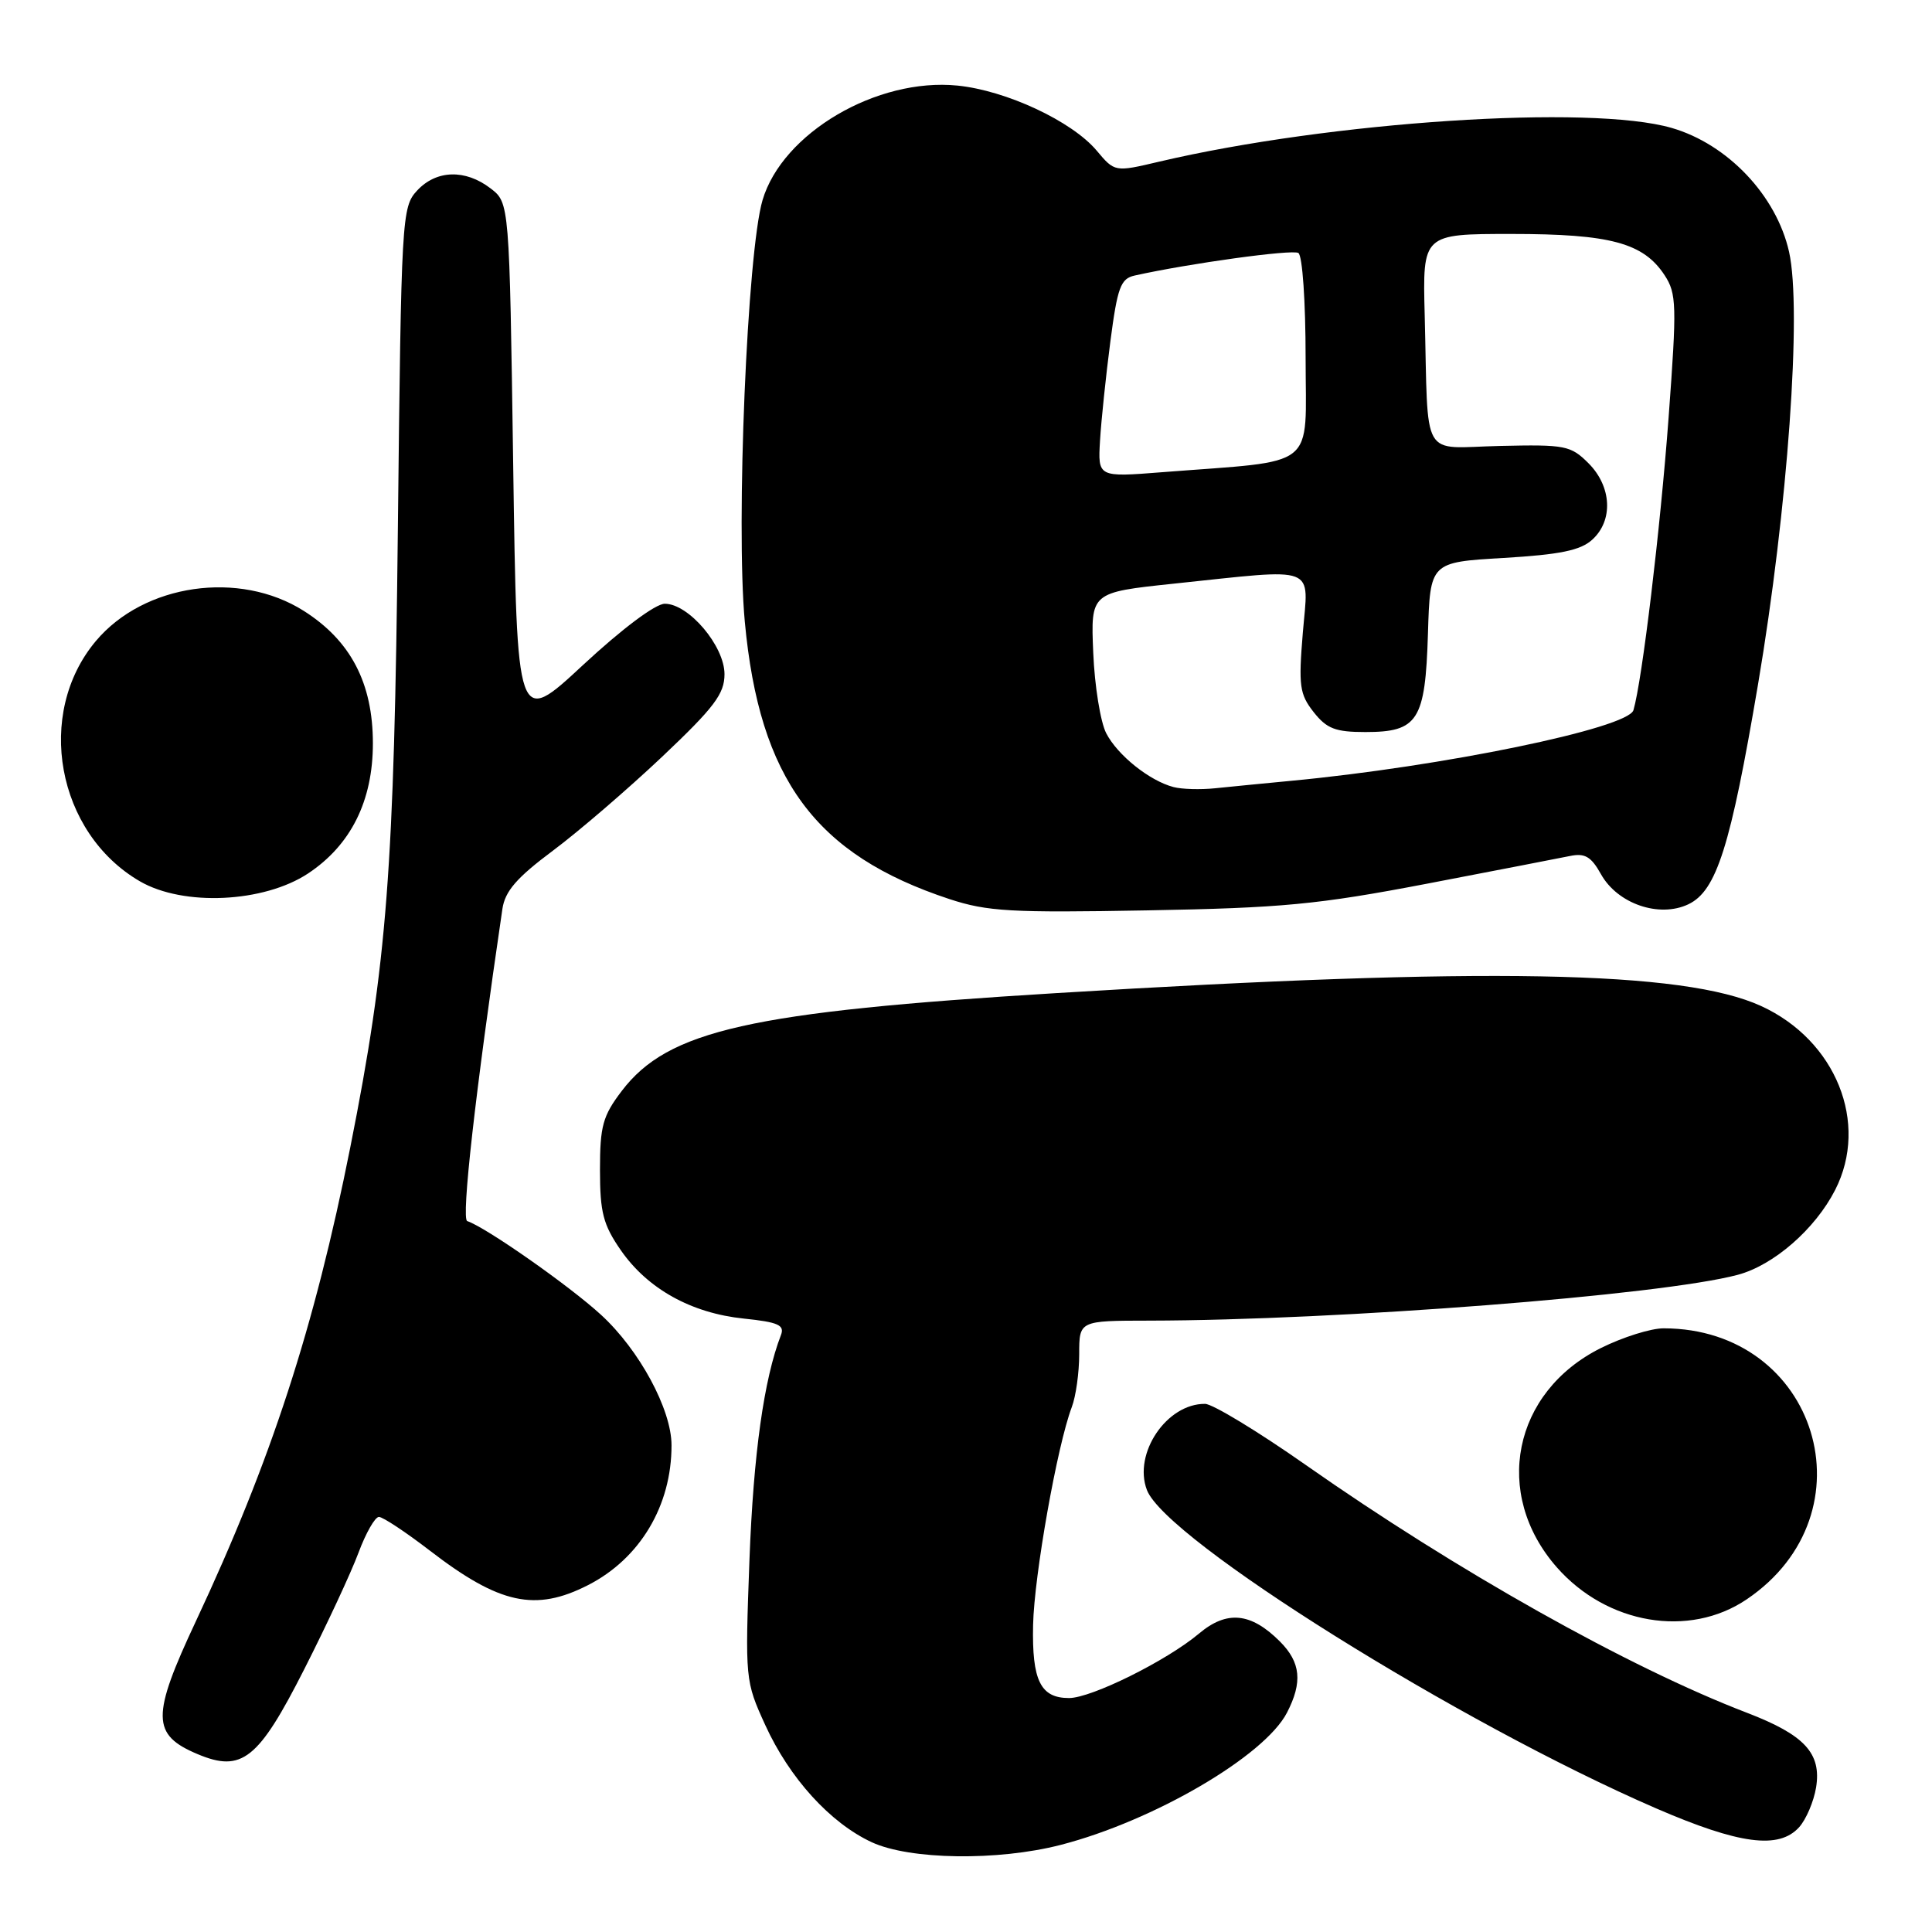 <?xml version="1.0" encoding="UTF-8" standalone="no"?>
<!DOCTYPE svg PUBLIC "-//W3C//DTD SVG 1.1//EN" "http://www.w3.org/Graphics/SVG/1.1/DTD/svg11.dtd" >
<svg xmlns="http://www.w3.org/2000/svg" xmlns:xlink="http://www.w3.org/1999/xlink" version="1.1" viewBox="0 0 256 256">
 <g >
 <path fill="currentColor"
d=" M 140.54 244.46 C 152.84 241.29 167.56 232.69 170.53 226.94 C 172.62 222.90 172.36 220.27 169.59 217.50 C 165.75 213.66 162.56 213.35 158.87 216.46 C 154.60 220.05 144.62 225.00 141.65 225.00 C 137.87 225.00 136.73 222.68 136.89 215.32 C 137.03 208.75 140.09 191.53 142.01 186.47 C 142.56 185.04 143.00 181.87 143.00 179.43 C 143.00 175.00 143.00 175.00 152.25 174.99 C 177.35 174.95 220.18 171.62 230.26 168.92 C 235.03 167.65 240.52 162.86 243.17 157.67 C 247.69 148.81 243.27 137.84 233.35 133.30 C 223.06 128.59 196.85 128.11 140.00 131.59 C 99.36 134.07 88.52 136.51 82.39 144.55 C 79.87 147.86 79.50 149.20 79.50 155.01 C 79.50 160.66 79.92 162.28 82.26 165.66 C 85.82 170.79 91.60 174.00 98.57 174.72 C 103.11 175.19 103.99 175.58 103.48 176.90 C 101.22 182.76 99.84 192.64 99.31 206.60 C 98.72 222.55 98.74 222.75 101.41 228.60 C 104.62 235.62 110.00 241.54 115.50 244.10 C 120.54 246.44 132.21 246.61 140.54 244.46 Z  M 238.39 242.12 C 239.32 241.09 240.33 238.72 240.64 236.85 C 241.37 232.32 239.13 229.89 231.50 226.96 C 215.81 220.95 192.97 208.11 173.00 194.10 C 166.68 189.67 160.68 186.03 159.68 186.02 C 154.60 185.97 150.13 192.59 151.97 197.43 C 154.48 204.01 193.38 228.33 219.47 239.63 C 230.48 244.39 235.71 245.08 238.39 242.12 Z  M 40.32 221.17 C 43.30 215.30 46.53 208.36 47.50 205.75 C 48.47 203.14 49.69 201.00 50.21 201.00 C 50.73 201.00 53.78 203.02 56.99 205.49 C 66.18 212.56 70.94 213.60 77.91 210.04 C 84.80 206.53 89.00 199.50 88.98 191.50 C 88.98 186.76 84.72 178.88 79.65 174.23 C 75.46 170.38 64.40 162.63 61.91 161.80 C 61.10 161.53 62.96 144.96 66.57 120.44 C 66.92 118.08 68.46 116.30 73.26 112.72 C 76.69 110.16 83.21 104.55 87.75 100.26 C 94.65 93.73 96.00 91.94 96.00 89.33 C 96.00 85.60 91.26 80.00 88.09 80.00 C 86.85 80.00 82.43 83.31 77.25 88.12 C 68.50 96.25 68.50 96.25 68.00 61.57 C 67.50 26.88 67.50 26.88 65.00 24.96 C 61.65 22.39 57.81 22.51 55.27 25.25 C 53.24 27.44 53.17 28.65 52.72 70.00 C 52.23 115.32 51.30 127.46 46.42 152.00 C 41.65 175.97 35.91 193.58 25.97 214.79 C 20.04 227.43 20.07 229.86 26.18 232.43 C 32.05 234.90 34.24 233.16 40.32 221.17 Z  M 231.45 211.92 C 248.32 200.51 240.82 176.04 220.45 176.01 C 218.77 176.00 215.02 177.18 212.13 178.62 C 200.45 184.44 197.74 197.94 206.28 207.67 C 212.93 215.24 223.83 217.08 231.45 211.92 Z  M 189.00 117.11 C 198.07 115.37 206.62 113.71 208.00 113.43 C 210.00 113.01 210.83 113.49 212.14 115.84 C 214.33 119.76 219.85 121.66 223.72 119.82 C 227.45 118.04 229.30 112.21 232.95 90.67 C 236.88 67.44 238.78 41.04 237.06 33.37 C 235.39 25.92 228.93 19.10 221.50 16.95 C 210.74 13.83 176.27 16.10 153.60 21.42 C 147.71 22.81 147.71 22.81 145.31 19.95 C 142.02 16.05 133.33 11.99 126.87 11.34 C 116.19 10.27 103.67 17.63 101.04 26.52 C 99.01 33.38 97.50 69.49 98.69 82.38 C 100.63 103.24 108.03 113.27 125.80 119.13 C 130.81 120.78 133.98 120.96 152.00 120.63 C 169.88 120.31 174.61 119.86 189.00 117.11 Z  M 40.82 115.74 C 46.49 111.98 49.41 106.13 49.41 98.50 C 49.41 90.52 46.47 84.89 40.26 80.95 C 31.71 75.53 19.09 77.35 12.71 84.93 C 4.61 94.56 7.50 110.37 18.54 116.78 C 24.30 120.12 34.95 119.62 40.82 115.74 Z  M 155.50 104.29 C 152.32 103.46 148.09 100.08 146.58 97.16 C 145.82 95.69 145.04 90.88 144.86 86.49 C 144.52 78.50 144.52 78.50 155.51 77.34 C 174.86 75.31 173.39 74.75 172.63 83.85 C 172.05 90.87 172.20 91.98 174.06 94.35 C 175.80 96.56 176.95 97.00 180.92 97.00 C 187.89 97.00 188.86 95.49 189.21 83.97 C 189.50 74.50 189.50 74.50 199.22 73.93 C 206.69 73.49 209.42 72.93 210.97 71.52 C 213.79 68.98 213.57 64.48 210.49 61.39 C 208.13 59.03 207.41 58.89 198.74 59.09 C 188.11 59.33 189.28 61.36 188.78 41.75 C 188.50 31.00 188.50 31.00 200.28 31.00 C 213.38 31.00 217.76 32.18 220.57 36.47 C 222.16 38.90 222.20 40.42 221.10 55.30 C 220.00 70.14 217.59 90.20 216.44 94.10 C 215.73 96.50 191.09 101.58 171.00 103.47 C 167.43 103.81 162.93 104.25 161.00 104.45 C 159.07 104.65 156.60 104.58 155.50 104.29 Z  M 145.76 58.37 C 145.92 55.69 146.54 49.78 147.13 45.24 C 148.07 38.06 148.49 36.92 150.35 36.51 C 157.59 34.90 171.22 33.02 172.04 33.52 C 172.58 33.86 173.00 39.96 173.00 47.42 C 173.00 62.43 174.86 60.94 153.98 62.57 C 145.47 63.24 145.47 63.24 145.76 58.37 Z "/>
</g>
</svg>
